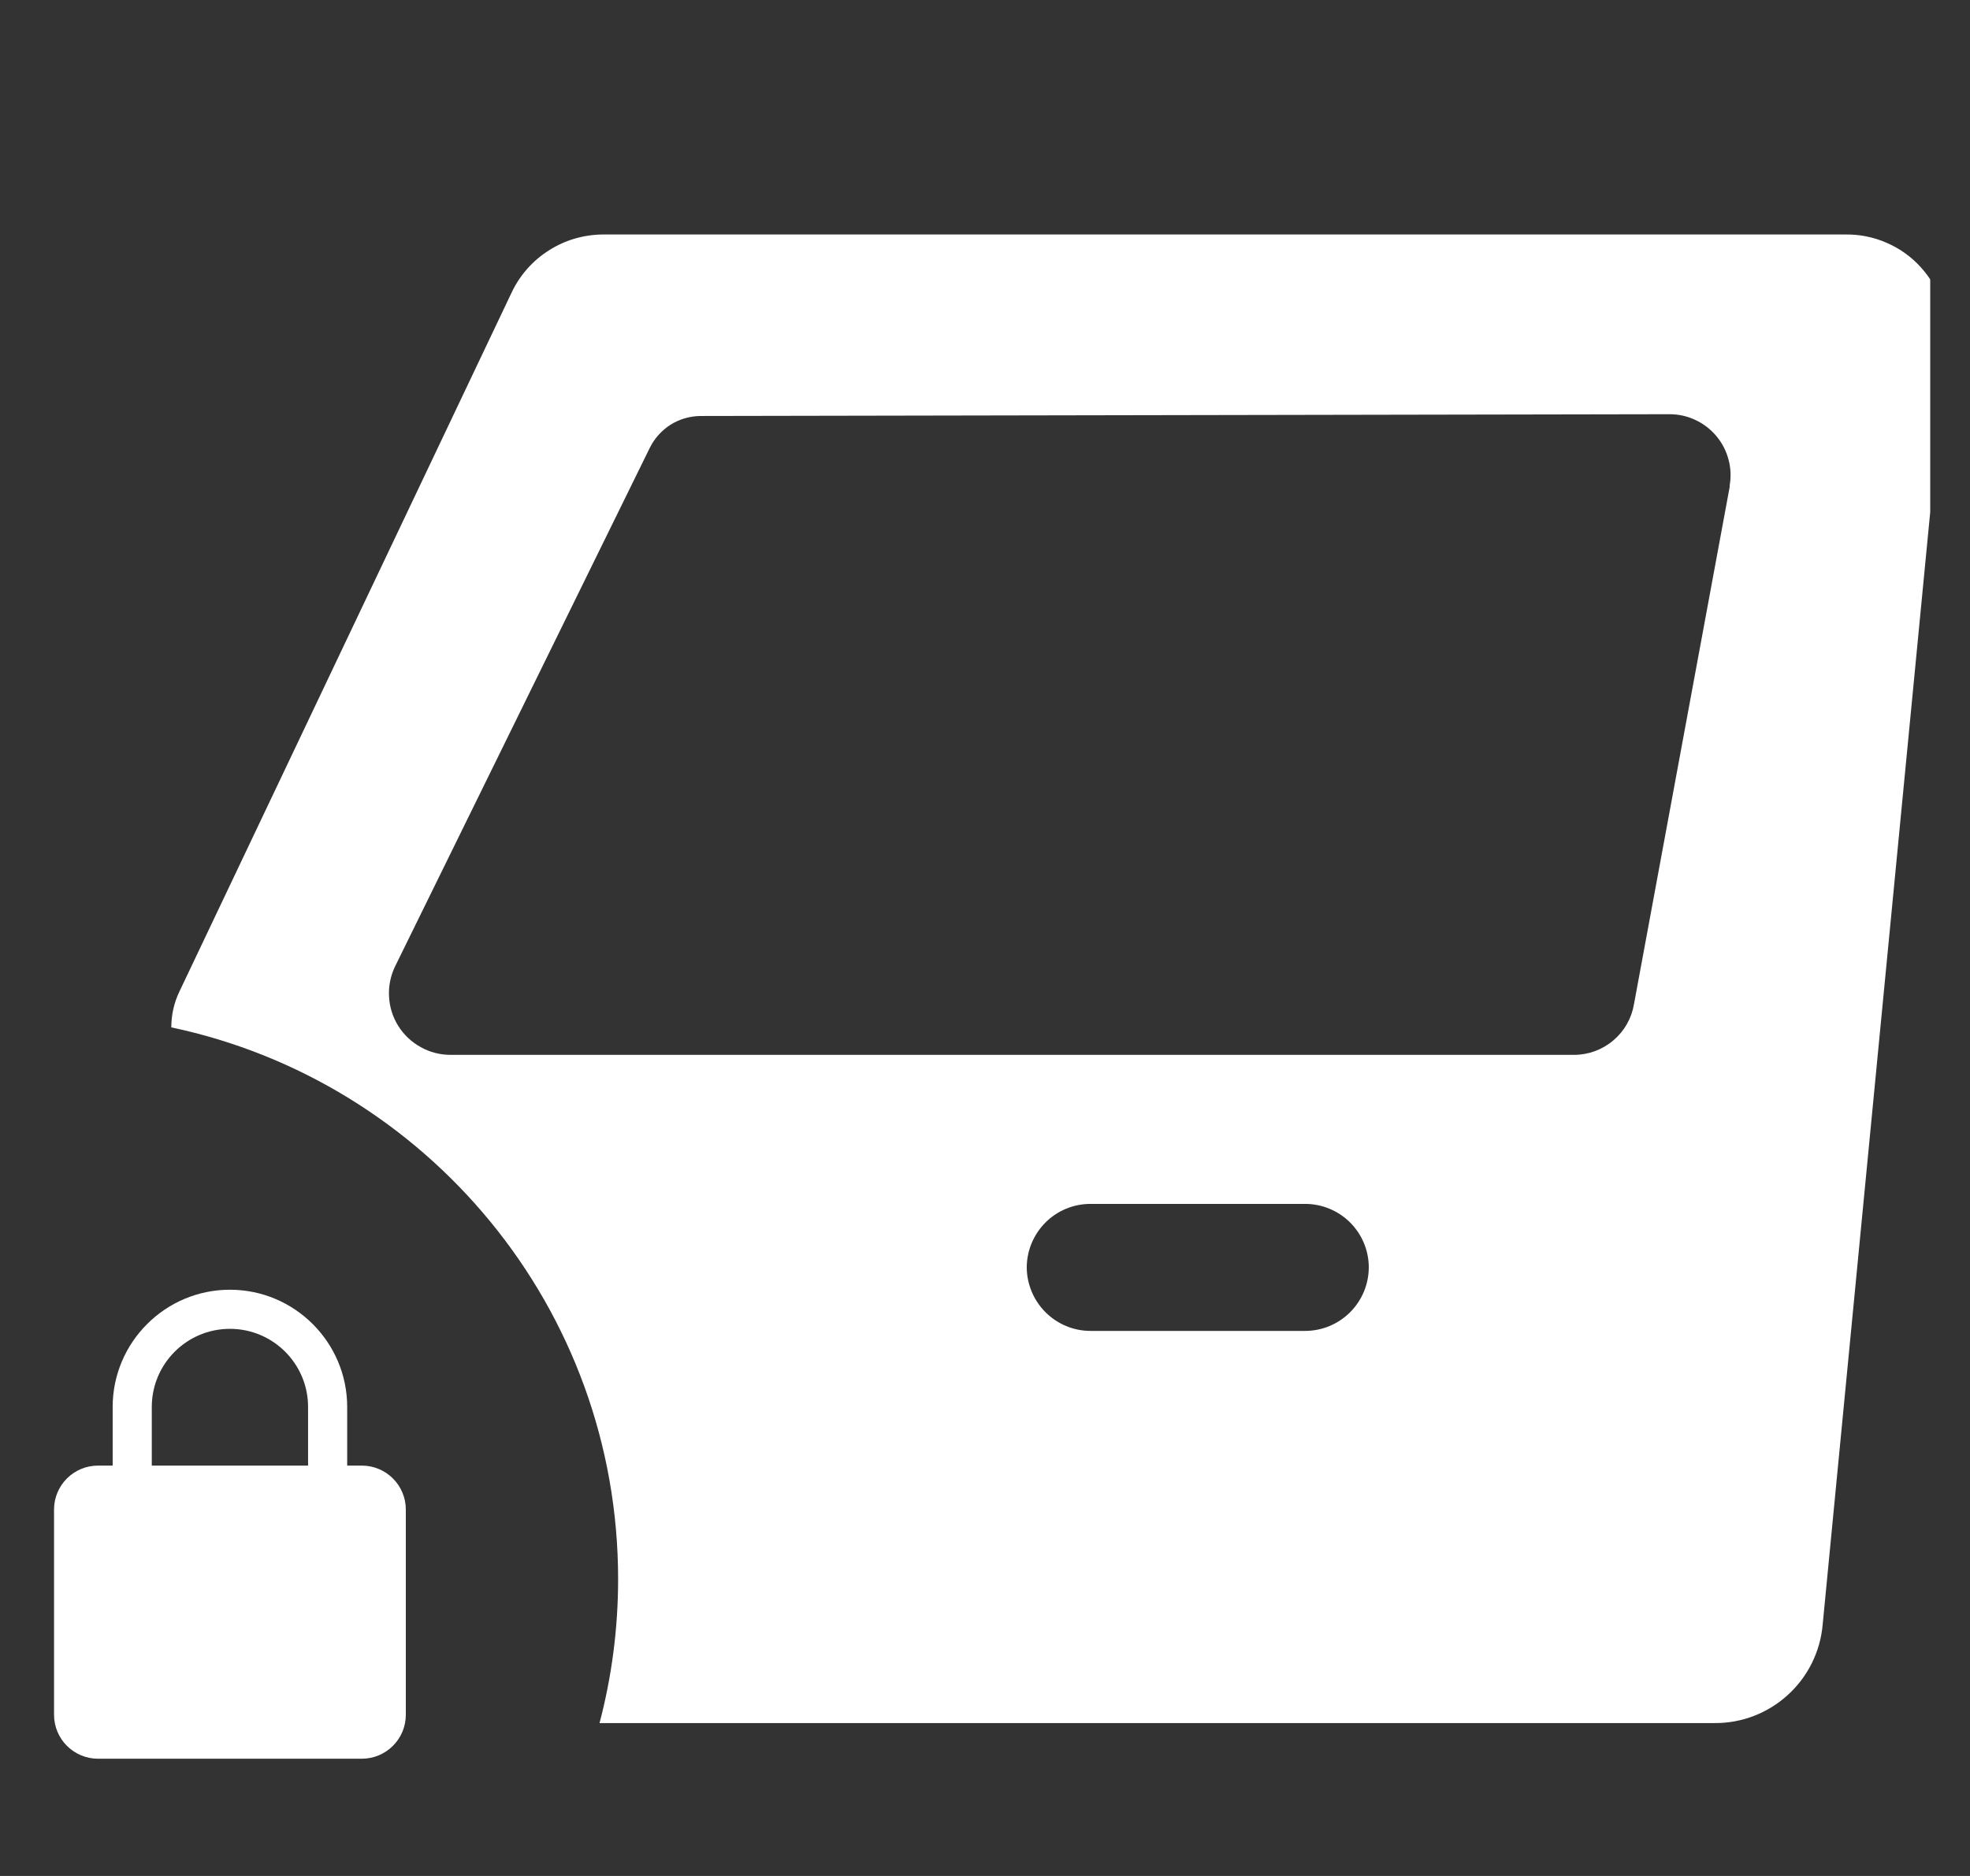 <svg width="21" height="20" viewBox="0 0 21 20" fill="none" xmlns="http://www.w3.org/2000/svg">
<rect x="0" y="0" width="21" height="20" fill="#333333" stroke="none"/>
<g clip-path="url(#clip0)">
<path fill-rule="evenodd" clip-rule="evenodd" d="M20.11 2.588C20.25 2.648 20.376 2.738 20.478 2.852C20.578 2.963 20.655 3.094 20.701 3.236C20.748 3.379 20.764 3.529 20.748 3.679L19.429 17.325C19.403 17.611 19.27 17.878 19.057 18.071C18.844 18.265 18.566 18.372 18.278 18.37H6.391C6.52 17.88 6.589 17.366 6.589 16.835C6.589 13.943 4.547 11.528 1.826 10.953C1.826 10.821 1.855 10.69 1.913 10.57L5.459 3.108C5.547 2.927 5.684 2.774 5.855 2.667C6.025 2.559 6.222 2.502 6.424 2.5H19.667C19.819 2.497 19.971 2.527 20.11 2.588ZM14.392 13.99C14.519 13.863 14.591 13.691 14.591 13.511C14.591 13.332 14.519 13.16 14.392 13.033C14.264 12.906 14.092 12.835 13.913 12.835H11.624C11.444 12.835 11.272 12.906 11.145 13.033C11.018 13.16 10.946 13.332 10.945 13.511C10.946 13.691 11.018 13.863 11.145 13.99C11.272 14.117 11.444 14.189 11.624 14.189H13.913C14.093 14.189 14.265 14.117 14.392 13.99ZM17.418 10.706L18.44 5.181H18.437C18.454 5.088 18.451 4.992 18.426 4.9C18.402 4.808 18.358 4.723 18.297 4.65C18.236 4.577 18.16 4.518 18.074 4.478C17.988 4.437 17.894 4.416 17.799 4.416L7.467 4.435C7.354 4.436 7.244 4.468 7.148 4.528C7.053 4.589 6.976 4.674 6.926 4.776L4.213 10.3C4.164 10.4 4.141 10.511 4.147 10.623C4.152 10.734 4.186 10.842 4.245 10.937C4.304 11.031 4.386 11.109 4.484 11.163C4.581 11.218 4.691 11.246 4.802 11.246H16.783C16.936 11.245 17.083 11.19 17.199 11.091C17.315 10.993 17.393 10.856 17.418 10.706Z" fill="white"/>
<path d="M3.857 15.625H3.701V15C3.701 14.311 3.14 13.75 2.451 13.75C1.762 13.75 1.201 14.311 1.201 15V15.625H1.045C0.786 15.625 0.576 15.835 0.576 16.094V18.281C0.576 18.54 0.786 18.75 1.045 18.75H3.857C4.116 18.75 4.326 18.54 4.326 18.281V16.094C4.326 15.835 4.116 15.625 3.857 15.625ZM1.618 15C1.618 14.54 1.991 14.167 2.451 14.167C2.911 14.167 3.284 14.54 3.284 15V15.625H1.618V15Z" fill="white"/>
</g>
<defs>
<clipPath id="clip0">
<rect width="20" height="20" fill="white" transform="translate(0.576)"/>
</clipPath>
</defs>
</svg>
